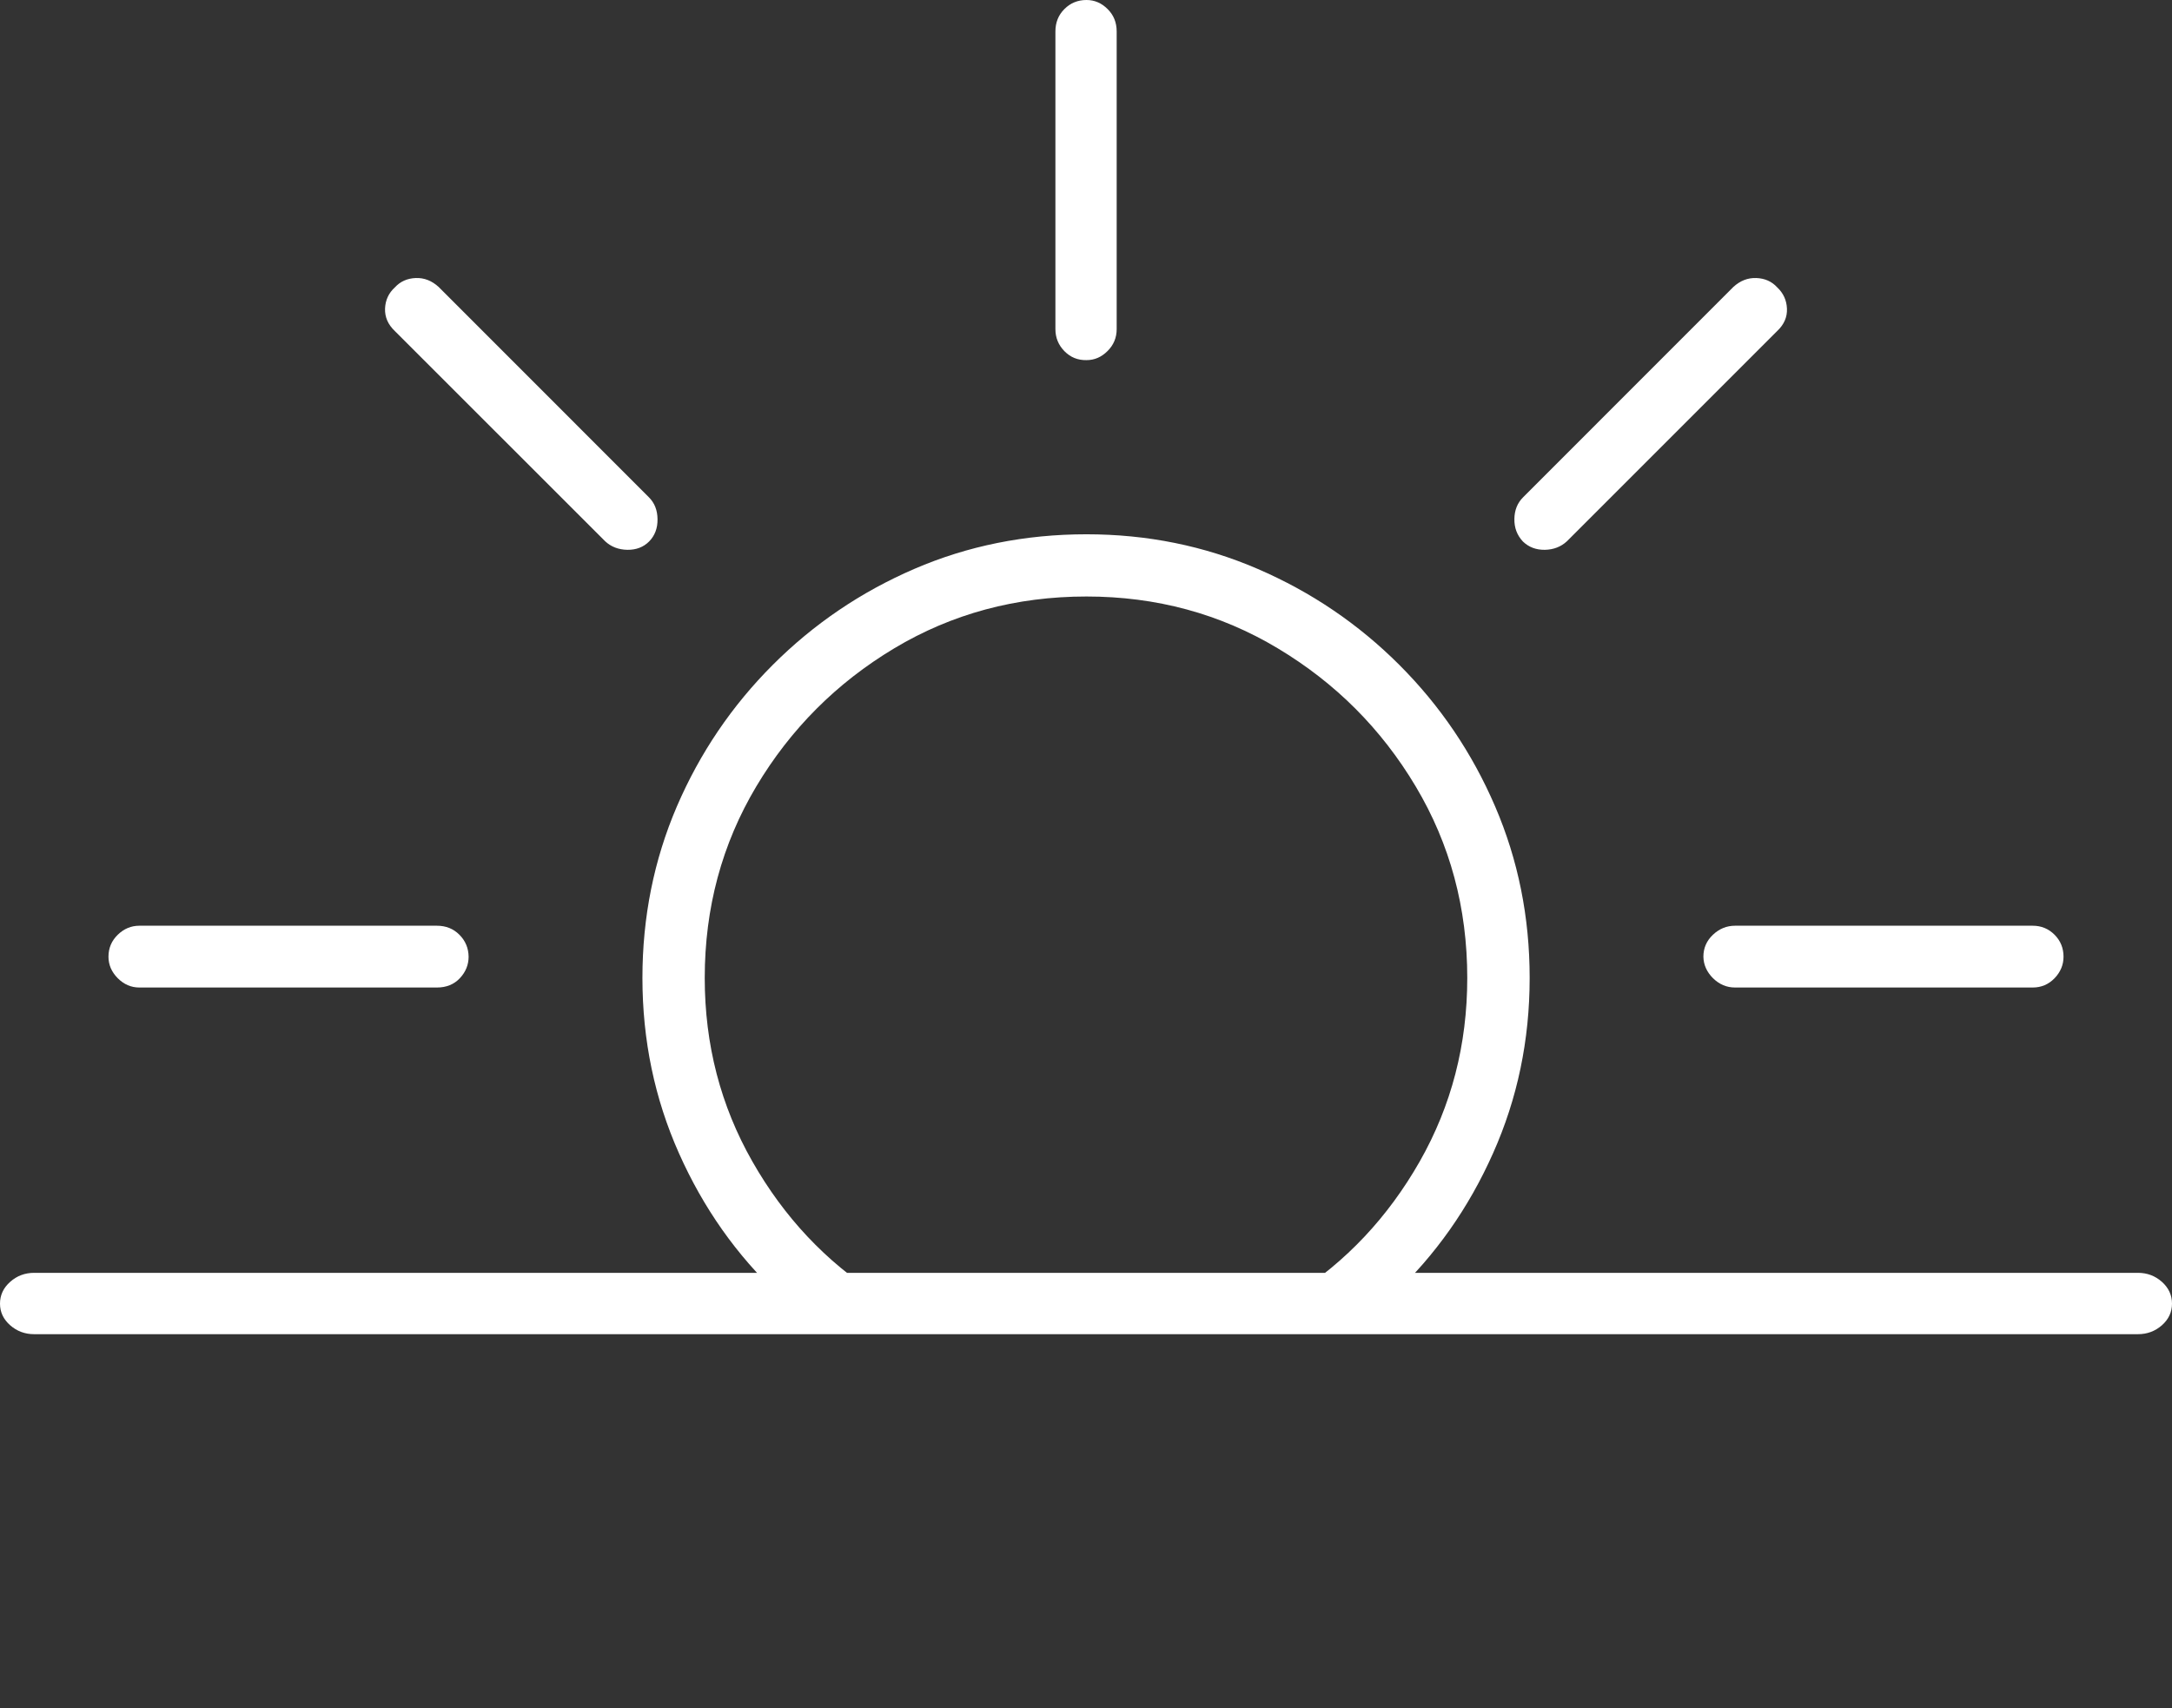 <?xml version="1.0" encoding="UTF-8"?>
<!--Generator: Apple Native CoreSVG 175-->
<!DOCTYPE svg
PUBLIC "-//W3C//DTD SVG 1.1//EN"
       "http://www.w3.org/Graphics/SVG/1.1/DTD/svg11.dtd">
<svg version="1.1" xmlns="http://www.w3.org/2000/svg" xmlns:xlink="http://www.w3.org/1999/xlink" width="25.029" height="19.685">
 <rect width="100%" height="100%" fill="#333333" stroke="none"/>
 <g>
  <rect height="19.685" opacity="0" width="25.029" x="0" y="0"/>
  <path d="M8.975 14.922L10.116 14.922Q9.218 14.348 8.67 13.385Q8.121 12.422 8.121 11.27Q8.121 10.059 8.715 9.063Q9.309 8.068 10.305 7.471Q11.302 6.874 12.52 6.874Q13.728 6.874 14.724 7.471Q15.721 8.068 16.314 9.063Q16.908 10.059 16.908 11.27Q16.908 12.422 16.36 13.385Q15.811 14.348 14.914 14.922L16.055 14.922Q16.784 14.236 17.205 13.29Q17.627 12.345 17.627 11.27Q17.627 10.218 17.229 9.293Q16.832 8.369 16.125 7.662Q15.418 6.955 14.493 6.556Q13.568 6.157 12.52 6.157Q11.461 6.157 10.536 6.556Q9.612 6.955 8.905 7.662Q8.198 8.369 7.8 9.293Q7.403 10.218 7.403 11.27Q7.403 12.345 7.824 13.29Q8.245 14.236 8.975 14.922ZM1.606 11.38L5.035 11.38Q5.198 11.38 5.299 11.273Q5.4 11.165 5.4 11.025Q5.398 10.876 5.294 10.772Q5.191 10.668 5.035 10.668L1.606 10.668Q1.464 10.668 1.357 10.772Q1.25 10.876 1.25 11.025Q1.25 11.165 1.357 11.273Q1.464 11.38 1.606 11.38ZM7.48 6.24Q7.579 6.139 7.577 5.984Q7.576 5.829 7.478 5.731L5.055 3.307Q4.936 3.198 4.79 3.204Q4.644 3.21 4.551 3.311Q4.443 3.409 4.437 3.556Q4.432 3.703 4.55 3.815L6.974 6.238Q7.076 6.333 7.229 6.336Q7.382 6.338 7.48 6.24ZM17.549 6.24Q17.65 6.338 17.802 6.336Q17.953 6.333 18.056 6.238L20.479 3.815Q20.598 3.703 20.592 3.557Q20.586 3.411 20.479 3.311Q20.387 3.21 20.24 3.204Q20.093 3.198 19.974 3.307L17.551 5.731Q17.453 5.829 17.451 5.98Q17.448 6.132 17.549 6.24ZM19.994 11.38L23.424 11.38Q23.572 11.38 23.676 11.273Q23.779 11.165 23.779 11.025Q23.779 10.876 23.676 10.772Q23.572 10.668 23.424 10.668L19.994 10.668Q19.849 10.668 19.739 10.772Q19.629 10.876 19.629 11.025Q19.632 11.165 19.74 11.273Q19.849 11.38 19.994 11.38ZM12.52 4.15Q12.659 4.15 12.763 4.045Q12.868 3.941 12.868 3.792L12.868 0.363Q12.868 0.207 12.763 0.104Q12.659 0 12.52 0Q12.37 0 12.266 0.104Q12.162 0.207 12.162 0.363L12.162 3.792Q12.162 3.941 12.266 4.047Q12.37 4.153 12.52 4.15ZM0.393 15.375L24.637 15.375Q24.796 15.375 24.913 15.272Q25.029 15.169 25.029 15.023Q25.029 14.876 24.913 14.772Q24.796 14.668 24.637 14.668L0.393 14.668Q0.234 14.668 0.117 14.772Q0 14.876 0 15.023Q0 15.169 0.117 15.272Q0.234 15.375 0.393 15.375Z" fill="#ffffff"/>
 </g>
</svg>
